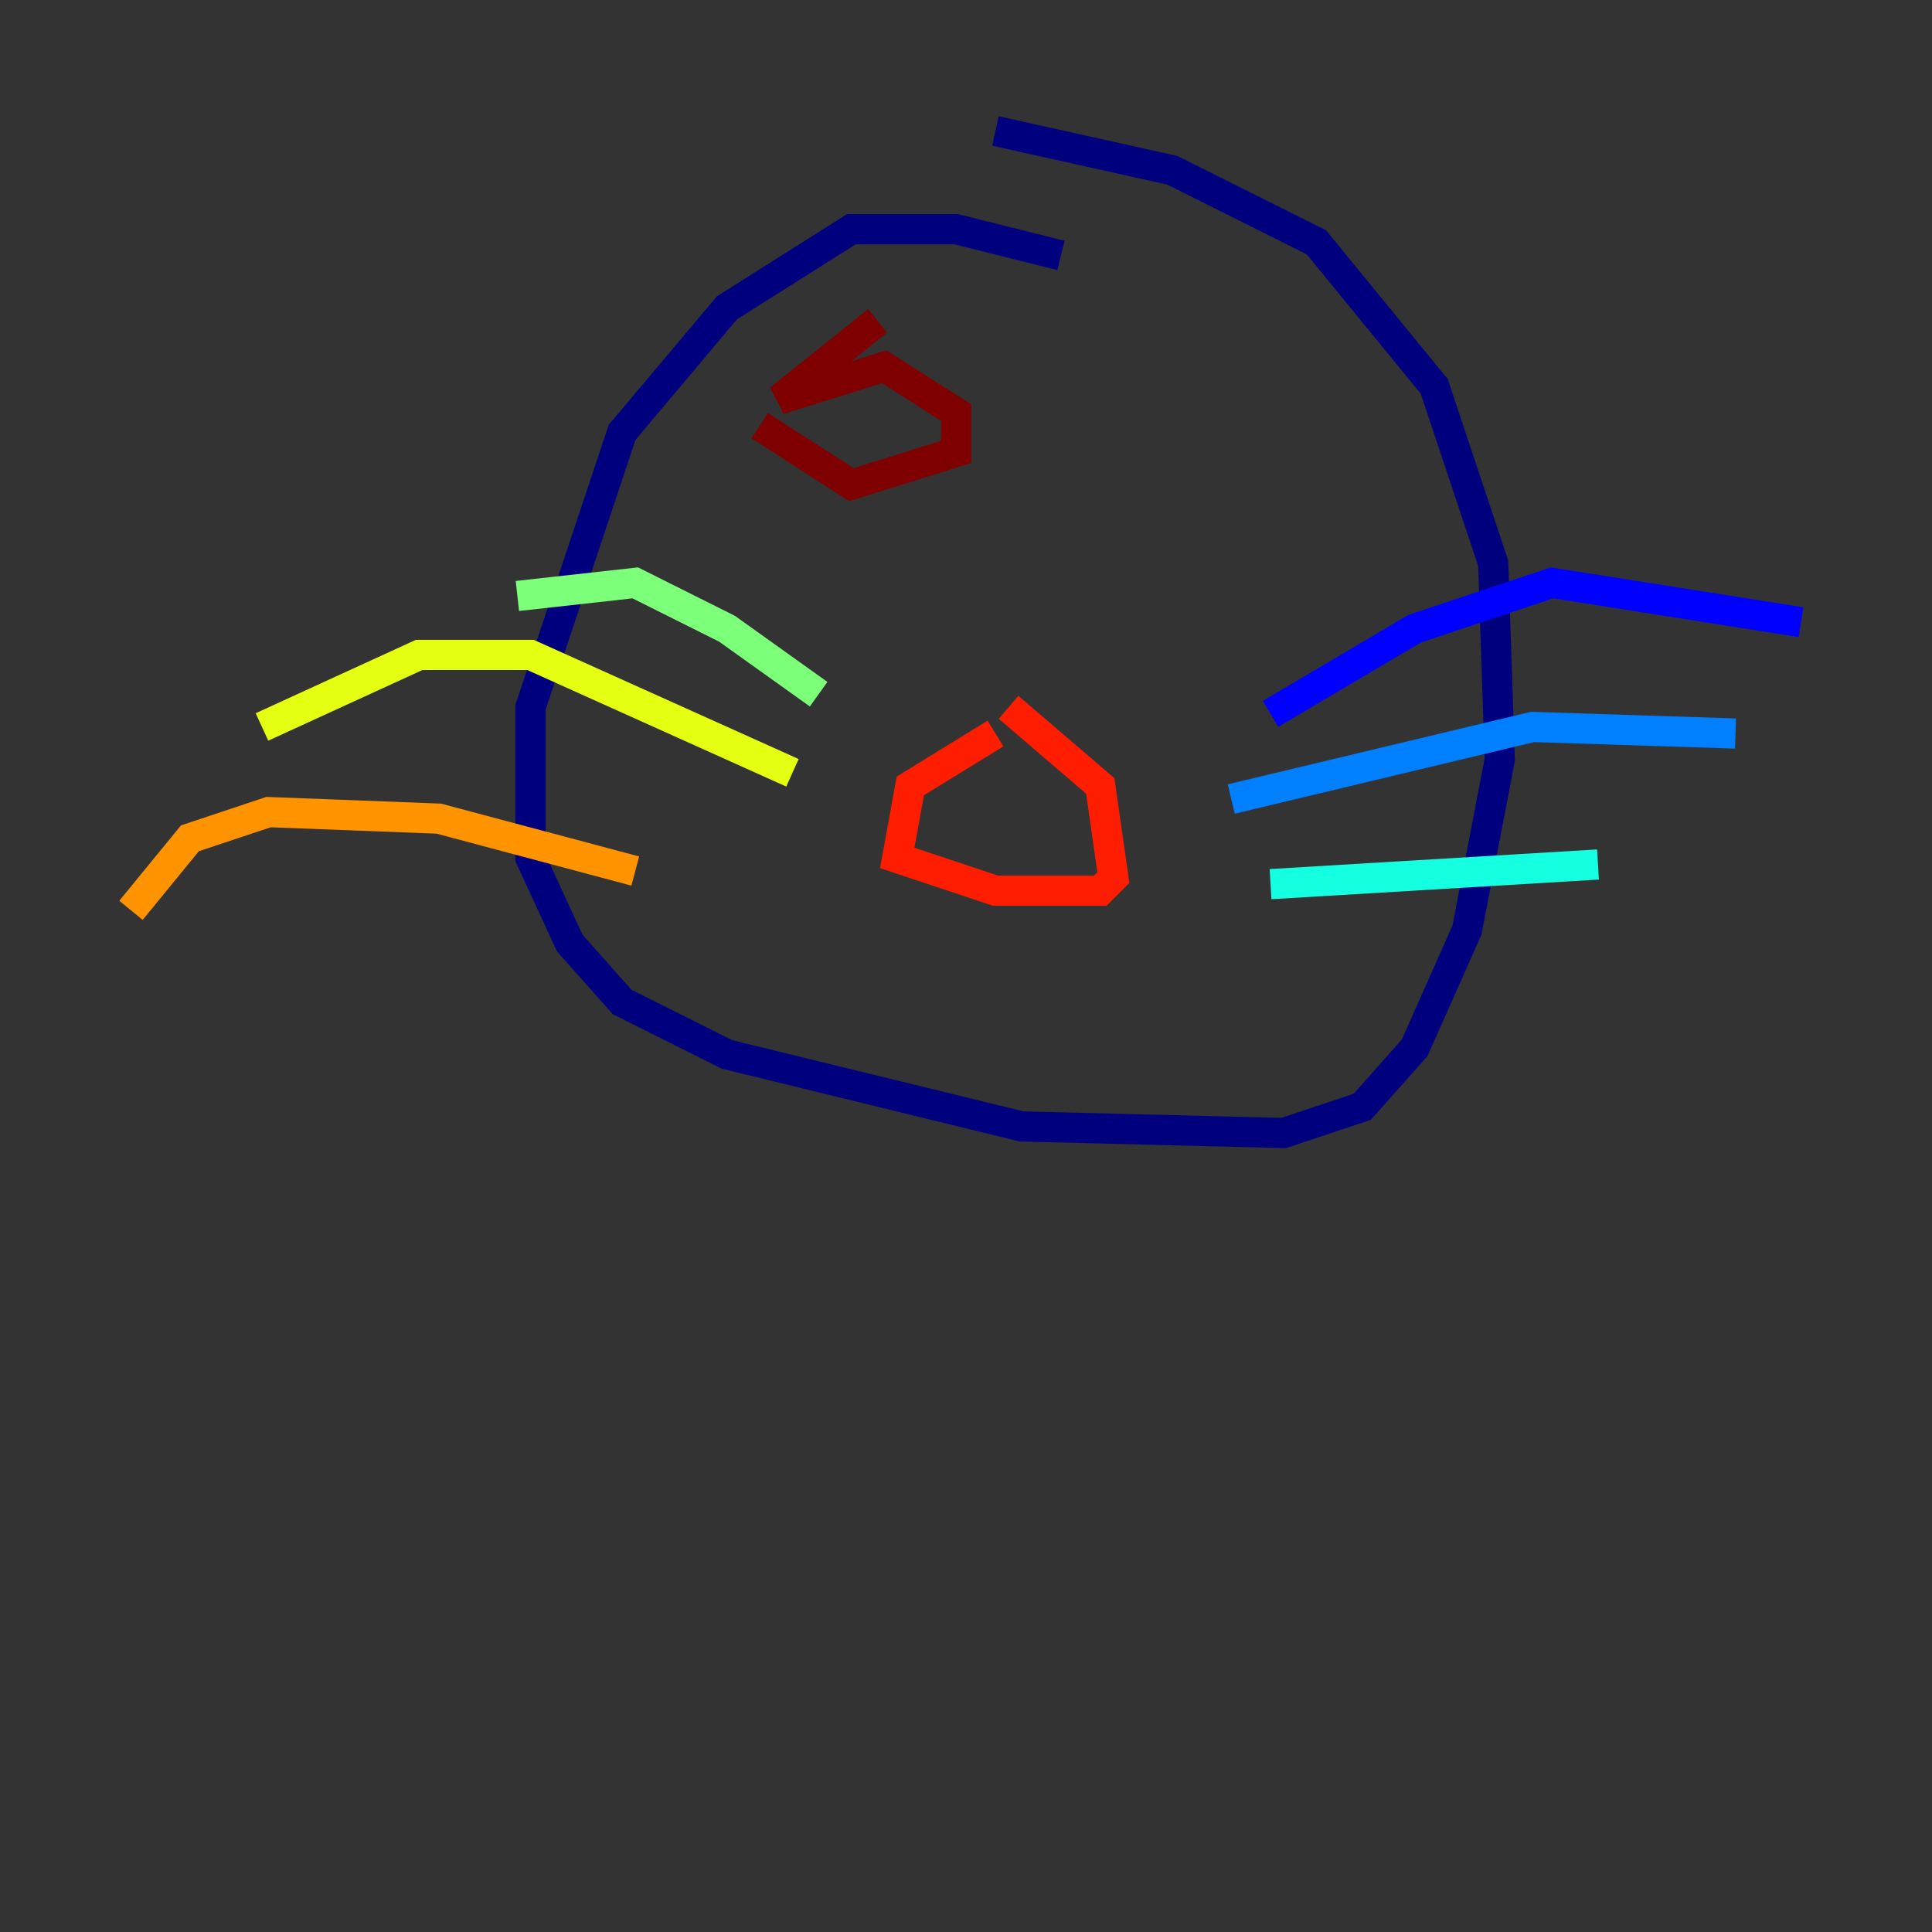 <?xml version="1.0" encoding="utf-8" ?>
<svg baseProfile="tiny" height="128" version="1.2" viewBox="0,0,128,128" width="128" xmlns="http://www.w3.org/2000/svg" xmlns:ev="http://www.w3.org/2001/xml-events" xmlns:xlink="http://www.w3.org/1999/xlink"><rect x="0" y="0" width="128" height="128" fill="#333333" stroke="none"/><defs /><polyline fill="none" points="70.291,16.922 63.349,15.186 56.407,15.186 48.163,20.393 41.22,28.637 35.146,46.861 35.146,56.841 37.749,62.481 41.22,66.386 48.163,69.858 67.688,74.63 85.044,75.064 90.251,73.329 93.722,69.424 97.193,61.614 99.363,50.332 98.929,37.315 95.024,25.6 87.214,16.054 77.668,11.281 65.953,8.678" stroke="#00007f" stroke-width="2" /><polyline fill="none" points="84.176,47.295 93.722,41.654 102.834,38.617 119.322,41.22" stroke="#0000ff" stroke-width="2" /><polyline fill="none" points="81.573,52.936 101.532,48.163 114.983,48.597" stroke="#0080ff" stroke-width="2" /><polyline fill="none" points="84.176,58.576 105.871,57.275" stroke="#15ffe1" stroke-width="2" /><polyline fill="none" points="54.237,45.993 48.163,41.654 42.088,38.617 34.278,39.485" stroke="#7cff79" stroke-width="2" /><polyline fill="none" points="52.502,51.2 35.146,43.39 27.77,43.39 17.356,48.163" stroke="#e4ff12" stroke-width="2" /><polyline fill="none" points="42.088,57.709 29.071,54.237 17.79,53.803 12.583,55.539 8.678,60.312" stroke="#ff9400" stroke-width="2" /><polyline fill="none" points="65.953,48.597 60.312,52.068 59.444,56.841 65.953,59.01 72.895,59.01 73.763,58.142 72.895,52.068 66.82,46.861" stroke="#ff1d00" stroke-width="2" /><polyline fill="none" points="58.142,21.261 51.634,26.468 58.576,24.298 63.349,27.336 63.349,29.939 56.407,32.108 50.332,28.203" stroke="#7f0000" stroke-width="2" /></svg>
